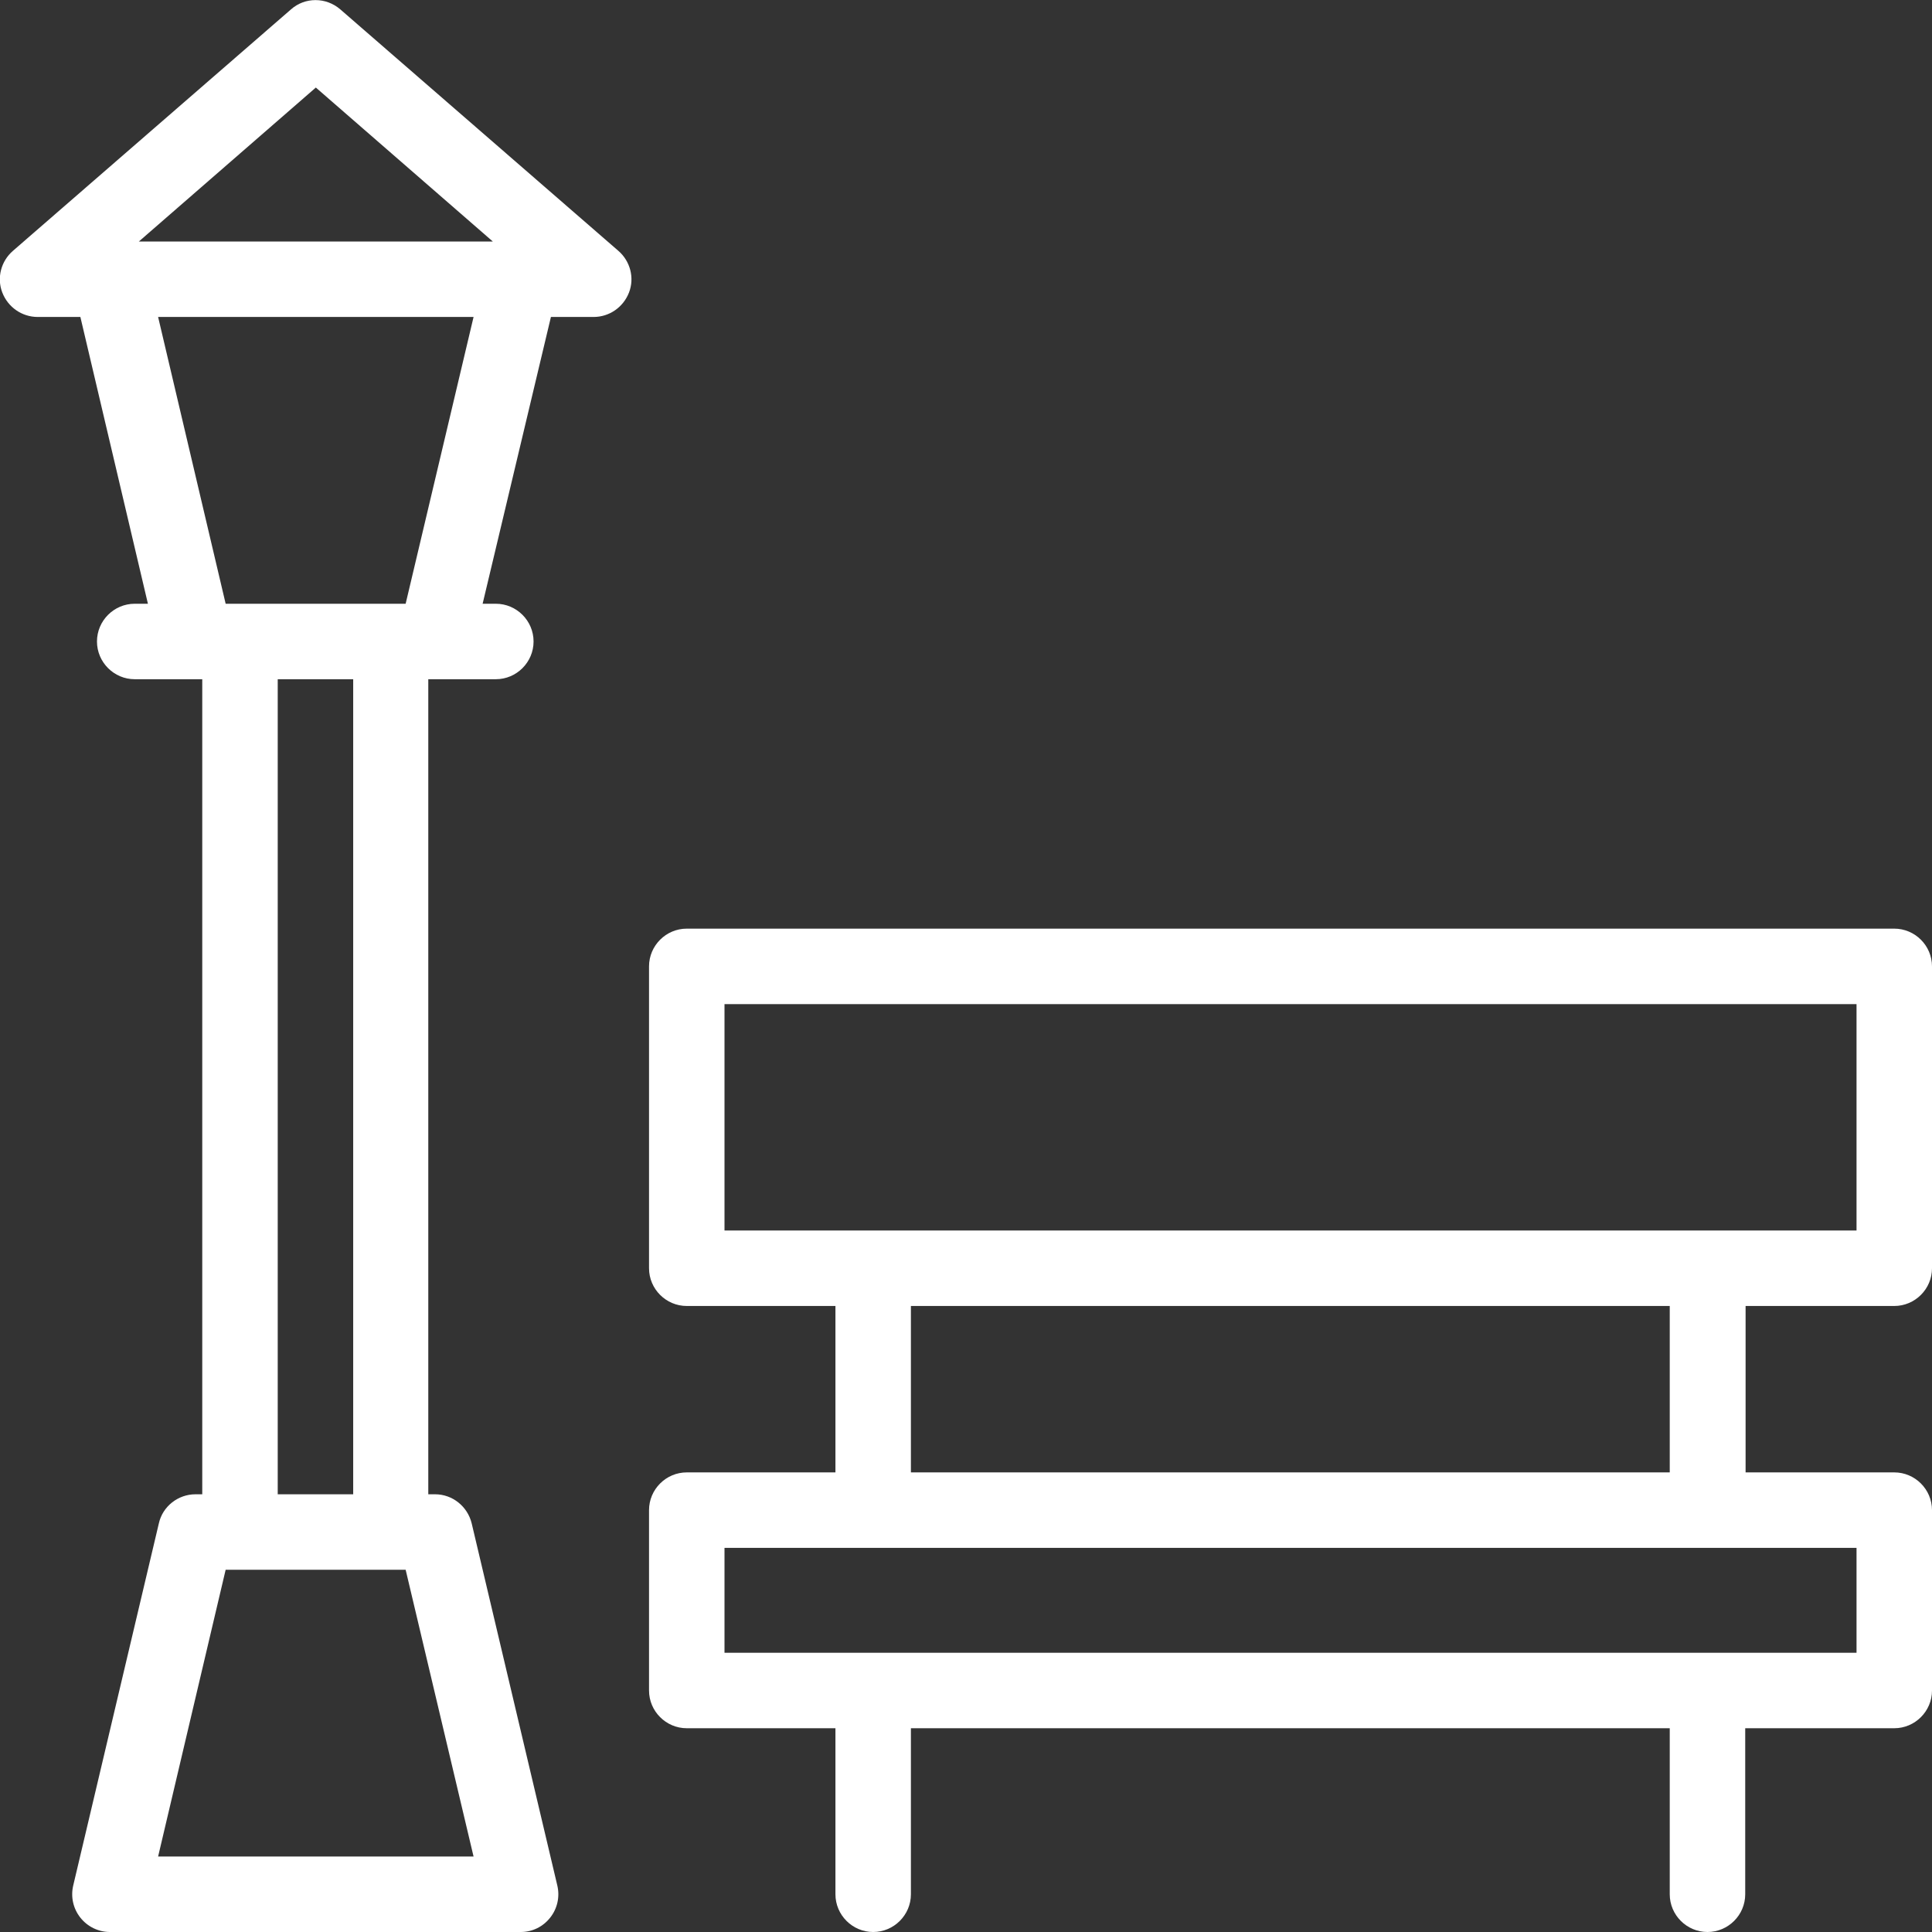 <?xml version="1.0" encoding="utf-8"?>
<!-- Generator: Adobe Illustrator 22.0.1, SVG Export Plug-In . SVG Version: 6.00 Build 0)  -->
<svg version="1.1" id="Layer_1" fill="#fff" xmlns="http://www.w3.org/2000/svg" xmlns:xlink="http://www.w3.org/1999/xlink" x="0px" y="0px"
	 viewBox="0 0 512 512" style="enable-background:new 0 0 512 512;" xml:space="preserve">
<rect x="0" y="0" width="512" height="512" fill="#333333" stroke="none"/>
<g>
	<path d="M163.9,66.5l-73.7-64c-3.8-3.3-9.4-3.3-13.1,0l-73.7,64c-3.1,2.7-4.3,7.1-2.8,11C2.1,81.4,5.8,84,10,84h11.3l17.9,76h-3.5
		c-5.5,0-10,4.5-10,10s4.5,10,10,10h17.9v150v20v46h-1.8c-4.6,0-8.7,3.2-9.7,7.7l-22.7,96c-0.7,3,0,6.1,1.9,8.5
		c1.9,2.4,4.8,3.8,7.8,3.8H138c3.1,0,5.9-1.4,7.8-3.8c1.9-2.4,2.6-5.5,1.9-8.5l-22.7-96c-1.1-4.5-5.1-7.7-9.7-7.7h-1.8V180h17.9
		c5.5,0,10-4.5,10-10s-4.5-10-10-10h-3.5L146,84h11.3c4.2,0,7.9-2.6,9.4-6.5S167,69.2,163.9,66.5z M73.6,350v-20V180h20v216h-20V350
		z M125.5,492H41.9l17.9-76h47.7L125.5,492z M107.5,160H59.8L41.9,84h83.6L107.5,160z M36.8,64l46.9-40.8L130.6,64H36.8z"/>
	<path d="M502,346.1c5.5,0,10-4.5,10-10v-80c0-5.5-4.5-10-10-10H302h-60h-60c-5.5,0-10,4.5-10,10v80c0,5.5,4.5,10,10,10h39.4v44.1
		H182c-5.5,0-10,4.5-10,10V448c0,5.5,4.5,10,10,10h39.4v44c0,5.5,4.5,10,10,10s10-4.5,10-10v-44h201.1v44c0,5.5,4.5,10,10,10
		s10-4.5,10-10v-44H502c5.5,0,10-4.5,10-10v-47.8c0-5.5-4.5-10-10-10h-39.4v-44.1H502z M492,410.2V438H192v-27.8H492z M442.5,390.2
		H241.4v-44.1h201.1V390.2z M192,326.1v-60h50h60h190v60H192z"/>
</g>
</svg>
